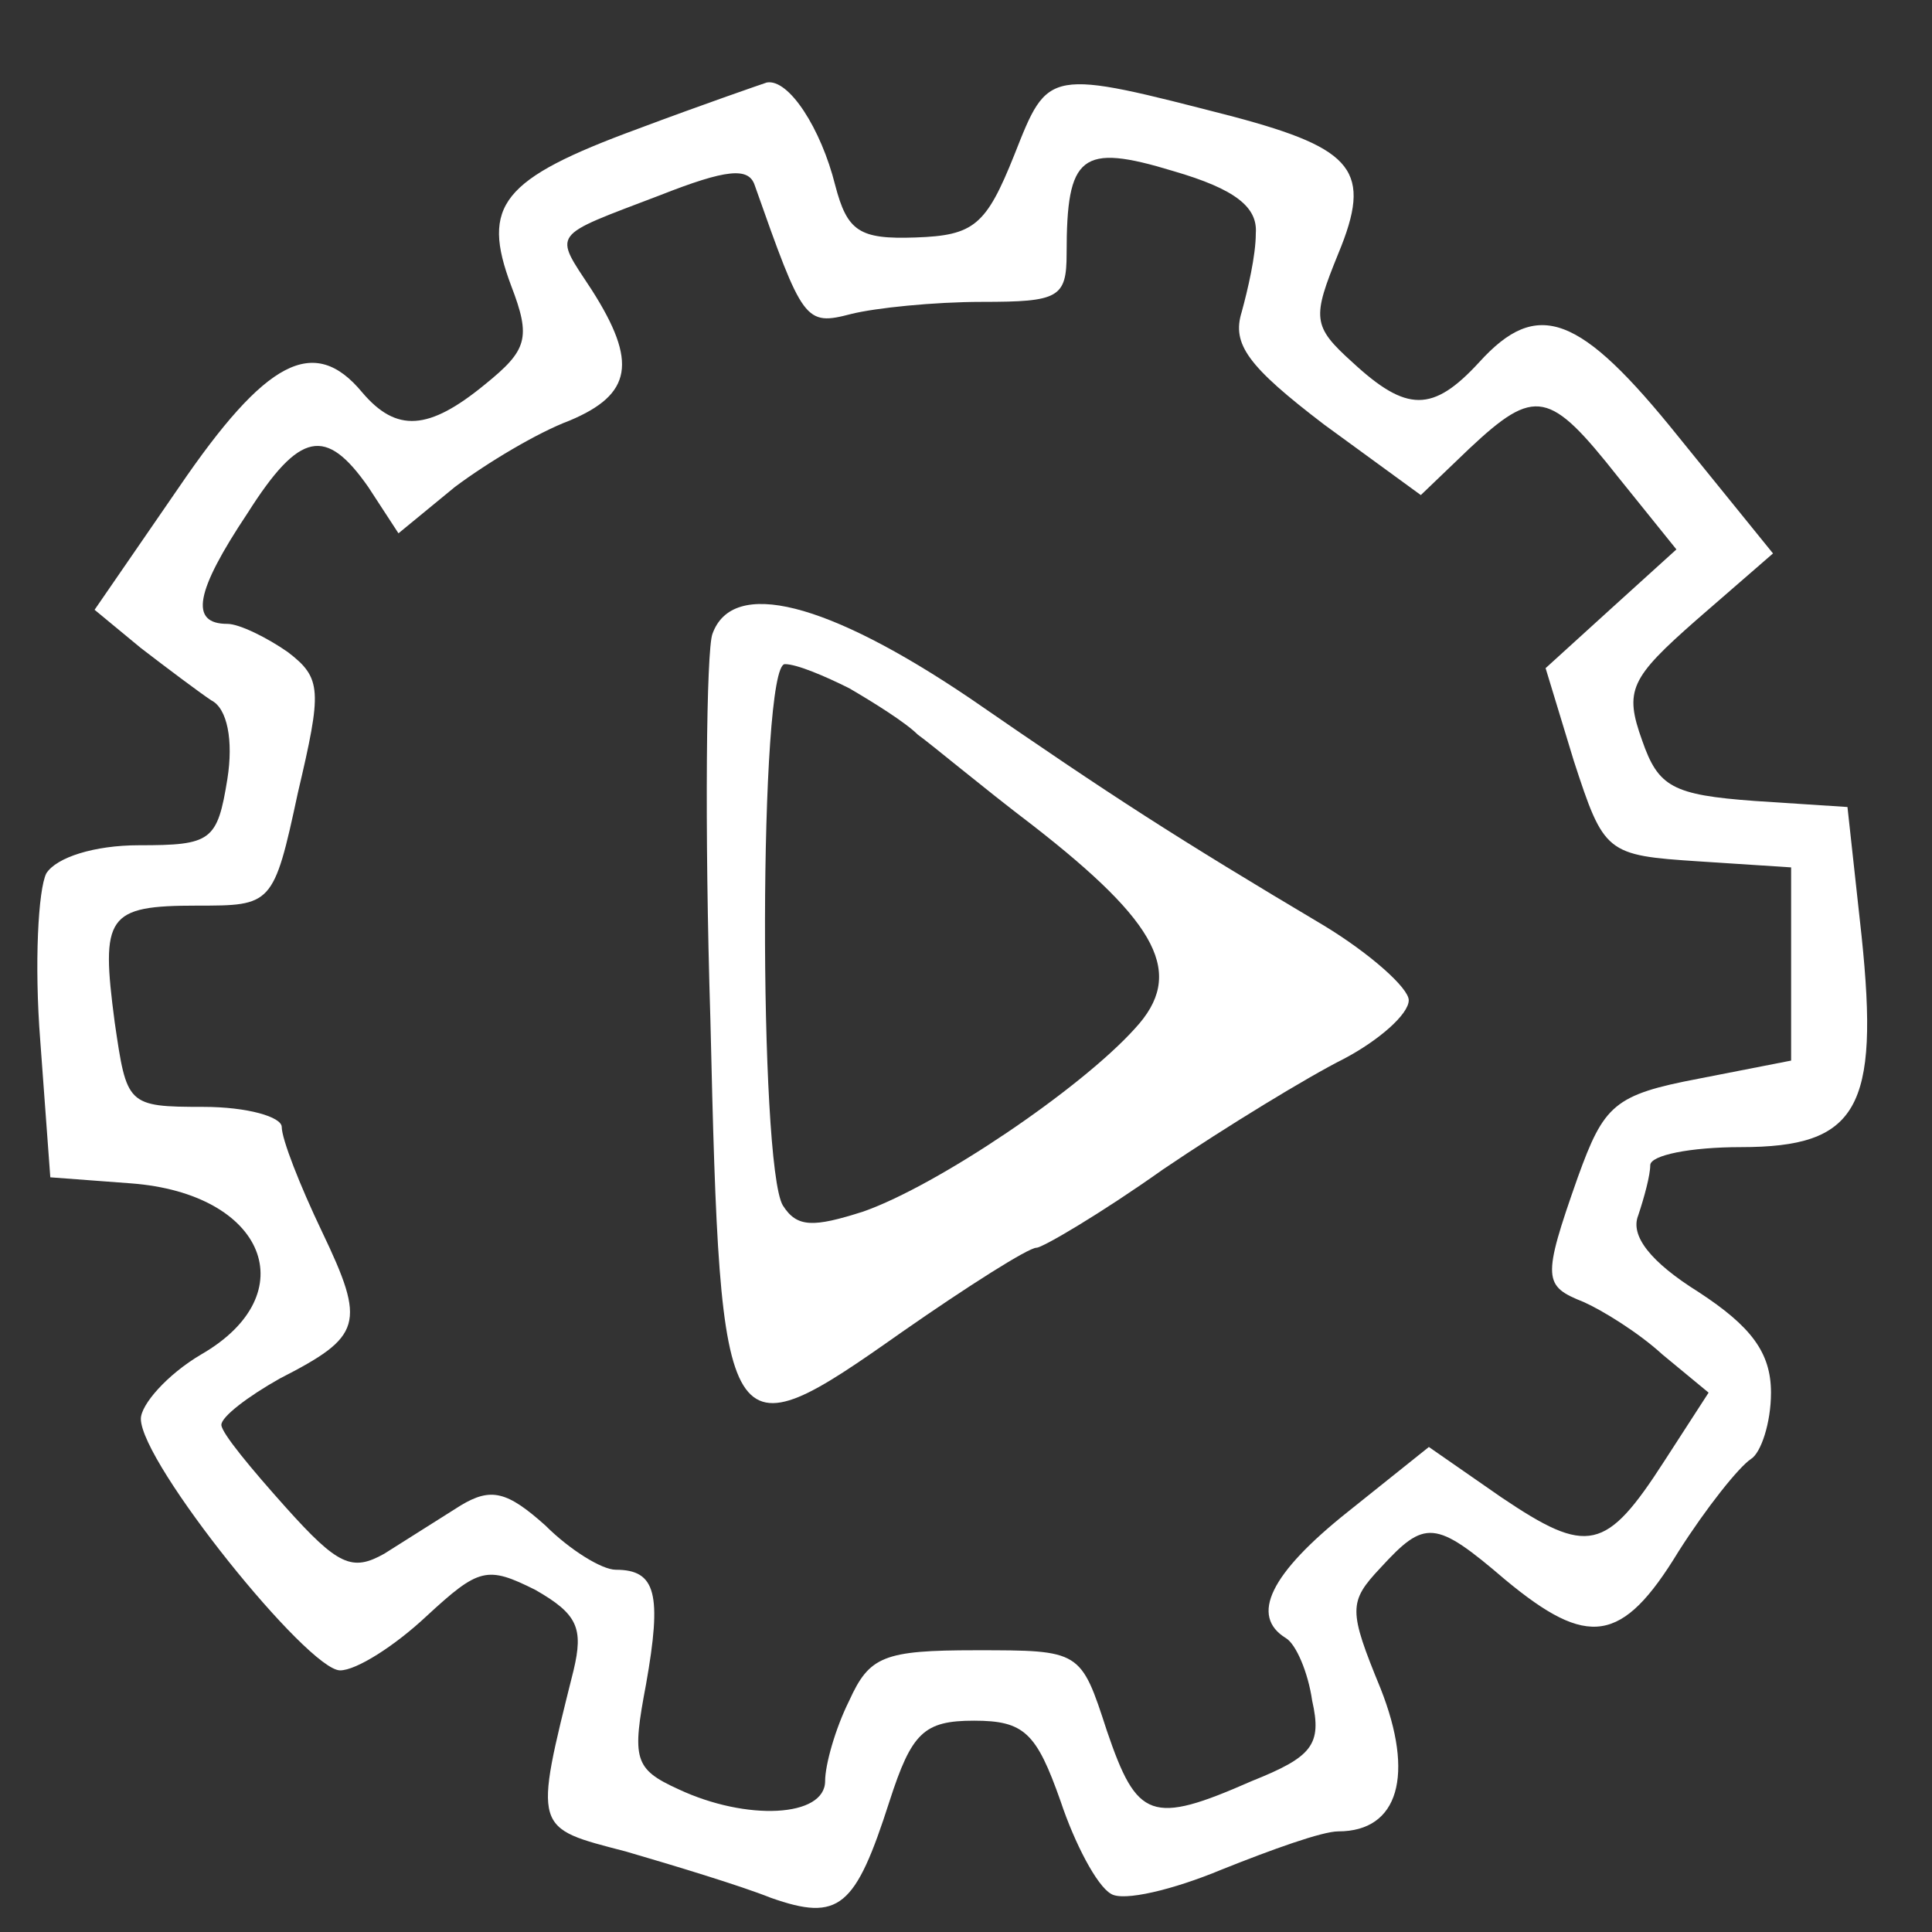 <?xml version="1.0" standalone="no"?>
<!DOCTYPE svg PUBLIC "-//W3C//DTD SVG 20010904//EN"
 "http://www.w3.org/TR/2001/REC-SVG-20010904/DTD/svg10.dtd">
<svg version="1.0" xmlns="http://www.w3.org/2000/svg"
 width="96pt" height="96pt" viewBox="0 0 96 96"
 preserveAspectRatio="xMidYMid meet">
<rect x="0" y="0" width="96" height="96" fill="#333333" stroke="none"/>
<g transform="translate(0,96) scale(0.1,-0.1)"
fill="none" stroke="none">
<path fill="#FFFFFF" d="M317 896 c-68 -25 -78 -38 -63 -78 10 -26 8 -32 -13 -49 -28 -23 -44
-24 -61 -4 -24 29 -48 16 -91 -47 l-42 -61 23 -19 c13 -10 29 -22 35 -26 8 -4
11 -20 8 -39 -5 -31 -8 -33 -44 -33 -22 0 -41 -6 -46 -14 -4 -8 -6 -45 -3 -83
l5 -68 40 -3 c67 -5 87 -55 35 -85 -17 -10 -30 -25 -30 -32 0 -22 83 -125 99
-125 8 0 27 12 43 27 26 24 30 25 54 13 21 -12 24 -19 19 -40 -20 -80 -20 -78
26 -90 24 -7 57 -17 72 -23 34 -12 42 -5 59 48 11 34 17 40 42 40 25 0 31 -6
43 -40 7 -21 18 -42 25 -46 6 -4 31 2 55 12 25 10 50 19 58 19 30 0 38 28 21
71 -16 39 -16 43 0 60 22 24 27 24 62 -6 41 -34 58 -32 86 14 14 22 30 42 36
46 5 3 10 18 10 33 0 20 -10 33 -36 50 -24 15 -34 28 -30 38 3 9 6 20 6 25 0
5 20 9 45 9 58 0 69 19 60 105 l-7 64 -46 3 c-41 3 -48 7 -56 30 -9 25 -6 31
27 60 l38 33 -47 58 c-49 61 -70 69 -99 37 -23 -25 -36 -25 -63 0 -20 18 -20
22 -7 54 17 41 8 52 -52 68 -93 24 -92 24 -109 -19 -14 -35 -20 -40 -49 -41
-28 -1 -34 3 -40 26 -7 28 -23 53 -34 51 -3 -1 -32 -11 -64 -23z m307 -52 c0
-11 -4 -28 -7 -39 -5 -16 3 -27 41 -56 l48 -35 24 23 c33 31 40 29 74 -14 l29
-36 -32 -29 -33 -30 14 -46 c15 -46 16 -47 62 -50 l46 -3 0 -48 0 -48 -46 -9
c-42 -8 -47 -13 -60 -49 -18 -51 -17 -54 3 -62 9 -4 27 -15 39 -26 l23 -19
-22 -34 c-29 -45 -38 -47 -81 -18 l-36 25 -40 -32 c-39 -31 -49 -52 -31 -63 5
-3 11 -17 13 -31 5 -22 0 -28 -30 -40 -50 -22 -57 -19 -72 25 -13 40 -13 40
-65 40 -46 0 -53 -3 -63 -25 -7 -14 -12 -32 -12 -40 0 -18 -39 -20 -73 -4 -22
10 -23 15 -16 52 8 45 5 57 -15 57 -7 0 -23 10 -35 22 -19 17 -27 19 -42 10
-11 -7 -27 -17 -38 -24 -16 -9 -23 -6 -49 23 -17 19 -32 37 -32 41 0 4 13 14
29 23 41 21 43 27 21 73 -11 23 -20 46 -20 52 0 5 -17 10 -39 10 -38 0 -38 1
-44 42 -7 53 -4 58 41 58 37 0 38 0 50 56 12 51 12 57 -5 70 -10 7 -24 14 -30
14 -19 0 -16 16 10 55 26 41 39 43 60 13 l15 -23 28 23 c16 12 41 27 57 33 31
13 34 29 11 65 -19 29 -21 26 34 47 33 13 44 14 47 5 24 -68 25 -70 48 -64 12
3 41 6 65 6 38 0 42 2 42 24 0 49 7 55 53 41 31 -9 42 -18 41 -31z"/>
<path fill="#FFFFFF" d="M354 645 c-3 -8 -4 -95 -1 -192 5 -215 7 -217 95 -155 33 23 63 42
67 42 3 0 32 17 63 39 31 21 72 46 90 55 17 9 32 22 32 29 0 6 -19 23 -42 37
-74 44 -105 64 -176 113 -71 48 -118 60 -128 32z m68 -27 c12 -7 28 -17 34
-23 7 -5 32 -26 57 -45 63 -49 76 -74 51 -101 -27 -30 -98 -78 -135 -91 -25
-8 -33 -8 -40 3 -12 20 -12 269 1 269 6 0 20 -6 32 -12z"/>
</g>
</svg>
